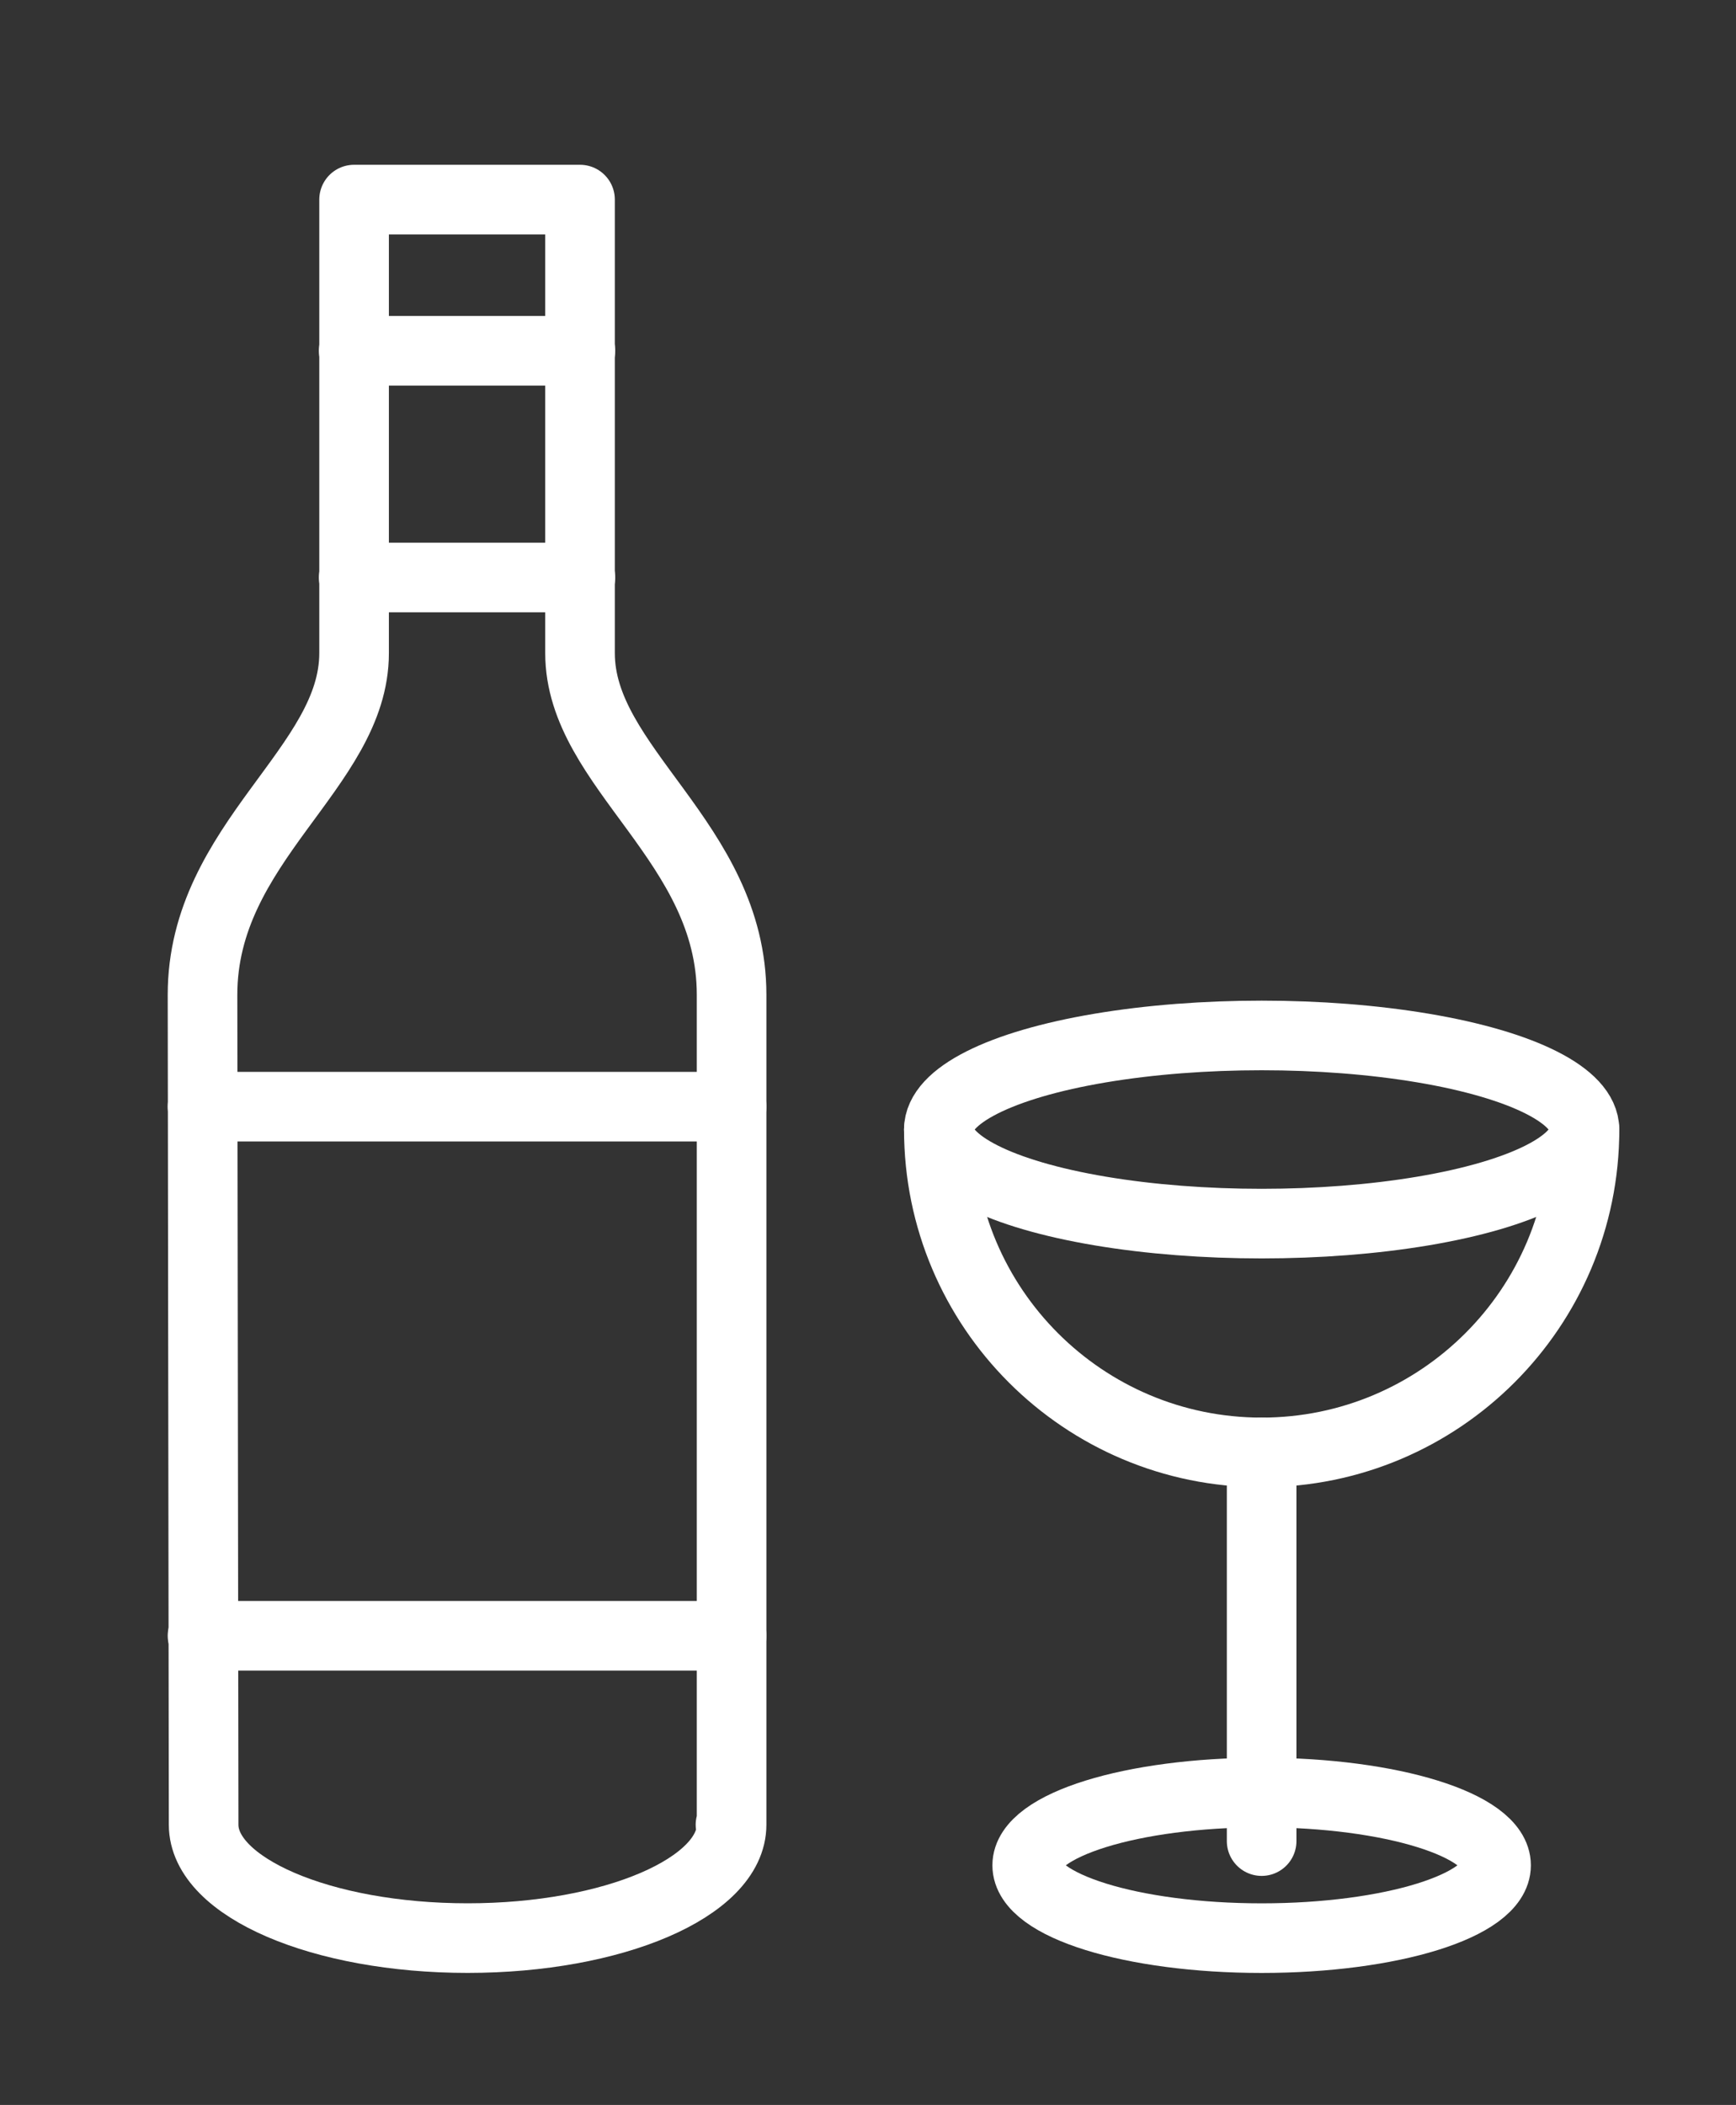 <?xml version="1.0" encoding="iso-8859-1"?>
<!-- Generator: Adobe Illustrator 19.1.0, SVG Export Plug-In . SVG Version: 6.00 Build 0)  -->
<svg version="1.1" id="Webicons" xmlns="http://www.w3.org/2000/svg" xmlns:xlink="http://www.w3.org/1999/xlink" x="0px" y="0px"
	 viewBox="0 0 49.881 60.475" style="enable-background:new 0 0 49.881 60.475;" xml:space="preserve">
<rect x="0" y="0" width="49.881" height="60.475" fill="#333333" stroke="none"/>
<g>
	<g>
		
			<line style="fill:none;stroke:#FFFFFF;stroke-width:2;stroke-linecap:round;stroke-linejoin:round;stroke-miterlimit:10;" x1="16.677" y1="16.592" x2="10.162" y2="16.592"/>
		
			<line style="fill:none;stroke:#FFFFFF;stroke-width:2;stroke-linecap:round;stroke-linejoin:round;stroke-miterlimit:10;" x1="16.677" y1="10.077" x2="10.162" y2="10.077"/>
		
			<line style="fill:none;stroke:#FFFFFF;stroke-width:2;stroke-linecap:round;stroke-linejoin:round;stroke-miterlimit:10;" x1="21.021" y1="46.995" x2="5.819" y2="46.995"/>
		
			<line style="fill:none;stroke:#FFFFFF;stroke-width:2;stroke-linecap:round;stroke-linejoin:round;stroke-miterlimit:10;" x1="5.819" y1="31.794" x2="21.021" y2="31.794"/>
	</g>
	<path style="fill:none;stroke:#FFFFFF;stroke-width:2;stroke-linecap:round;stroke-linejoin:round;stroke-miterlimit:10;" d="
		M16.666,18.764c0,3.304,4.355,5.429,4.355,9.817v23.843h-0.032h0.032c0,1.798-3.396,3.257-7.585,3.257s-7.585-1.459-7.585-3.257
		L5.819,28.581c0-4.388,4.355-6.513,4.355-9.817c0-3.304,0-13.03,0-13.03h6.492V18.764"/>
</g>
<path style="fill:none;stroke:#FFFFFF;stroke-width:2;stroke-linecap:round;stroke-linejoin:round;stroke-miterlimit:10;" d="
	M45.528,32.451c0,5.123-4.153,9.276-9.276,9.276s-9.276-4.153-9.276-9.276"/>
<line style="fill:none;stroke:#FFFFFF;stroke-width:2;stroke-linecap:round;stroke-linejoin:round;stroke-miterlimit:10;" x1="36.251" y1="41.727" x2="36.251" y2="52.894"/>
<ellipse style="fill:none;stroke:#FFFFFF;stroke-width:2;stroke-linecap:round;stroke-linejoin:round;stroke-miterlimit:10;" cx="36.251" cy="32.451" rx="9.276" ry="2.703"/>
<ellipse style="fill:none;stroke:#FFFFFF;stroke-width:2;stroke-linecap:round;stroke-linejoin:round;stroke-miterlimit:10;" cx="36.251" cy="53.59" rx="6.736" ry="2.092"/>
</svg>
